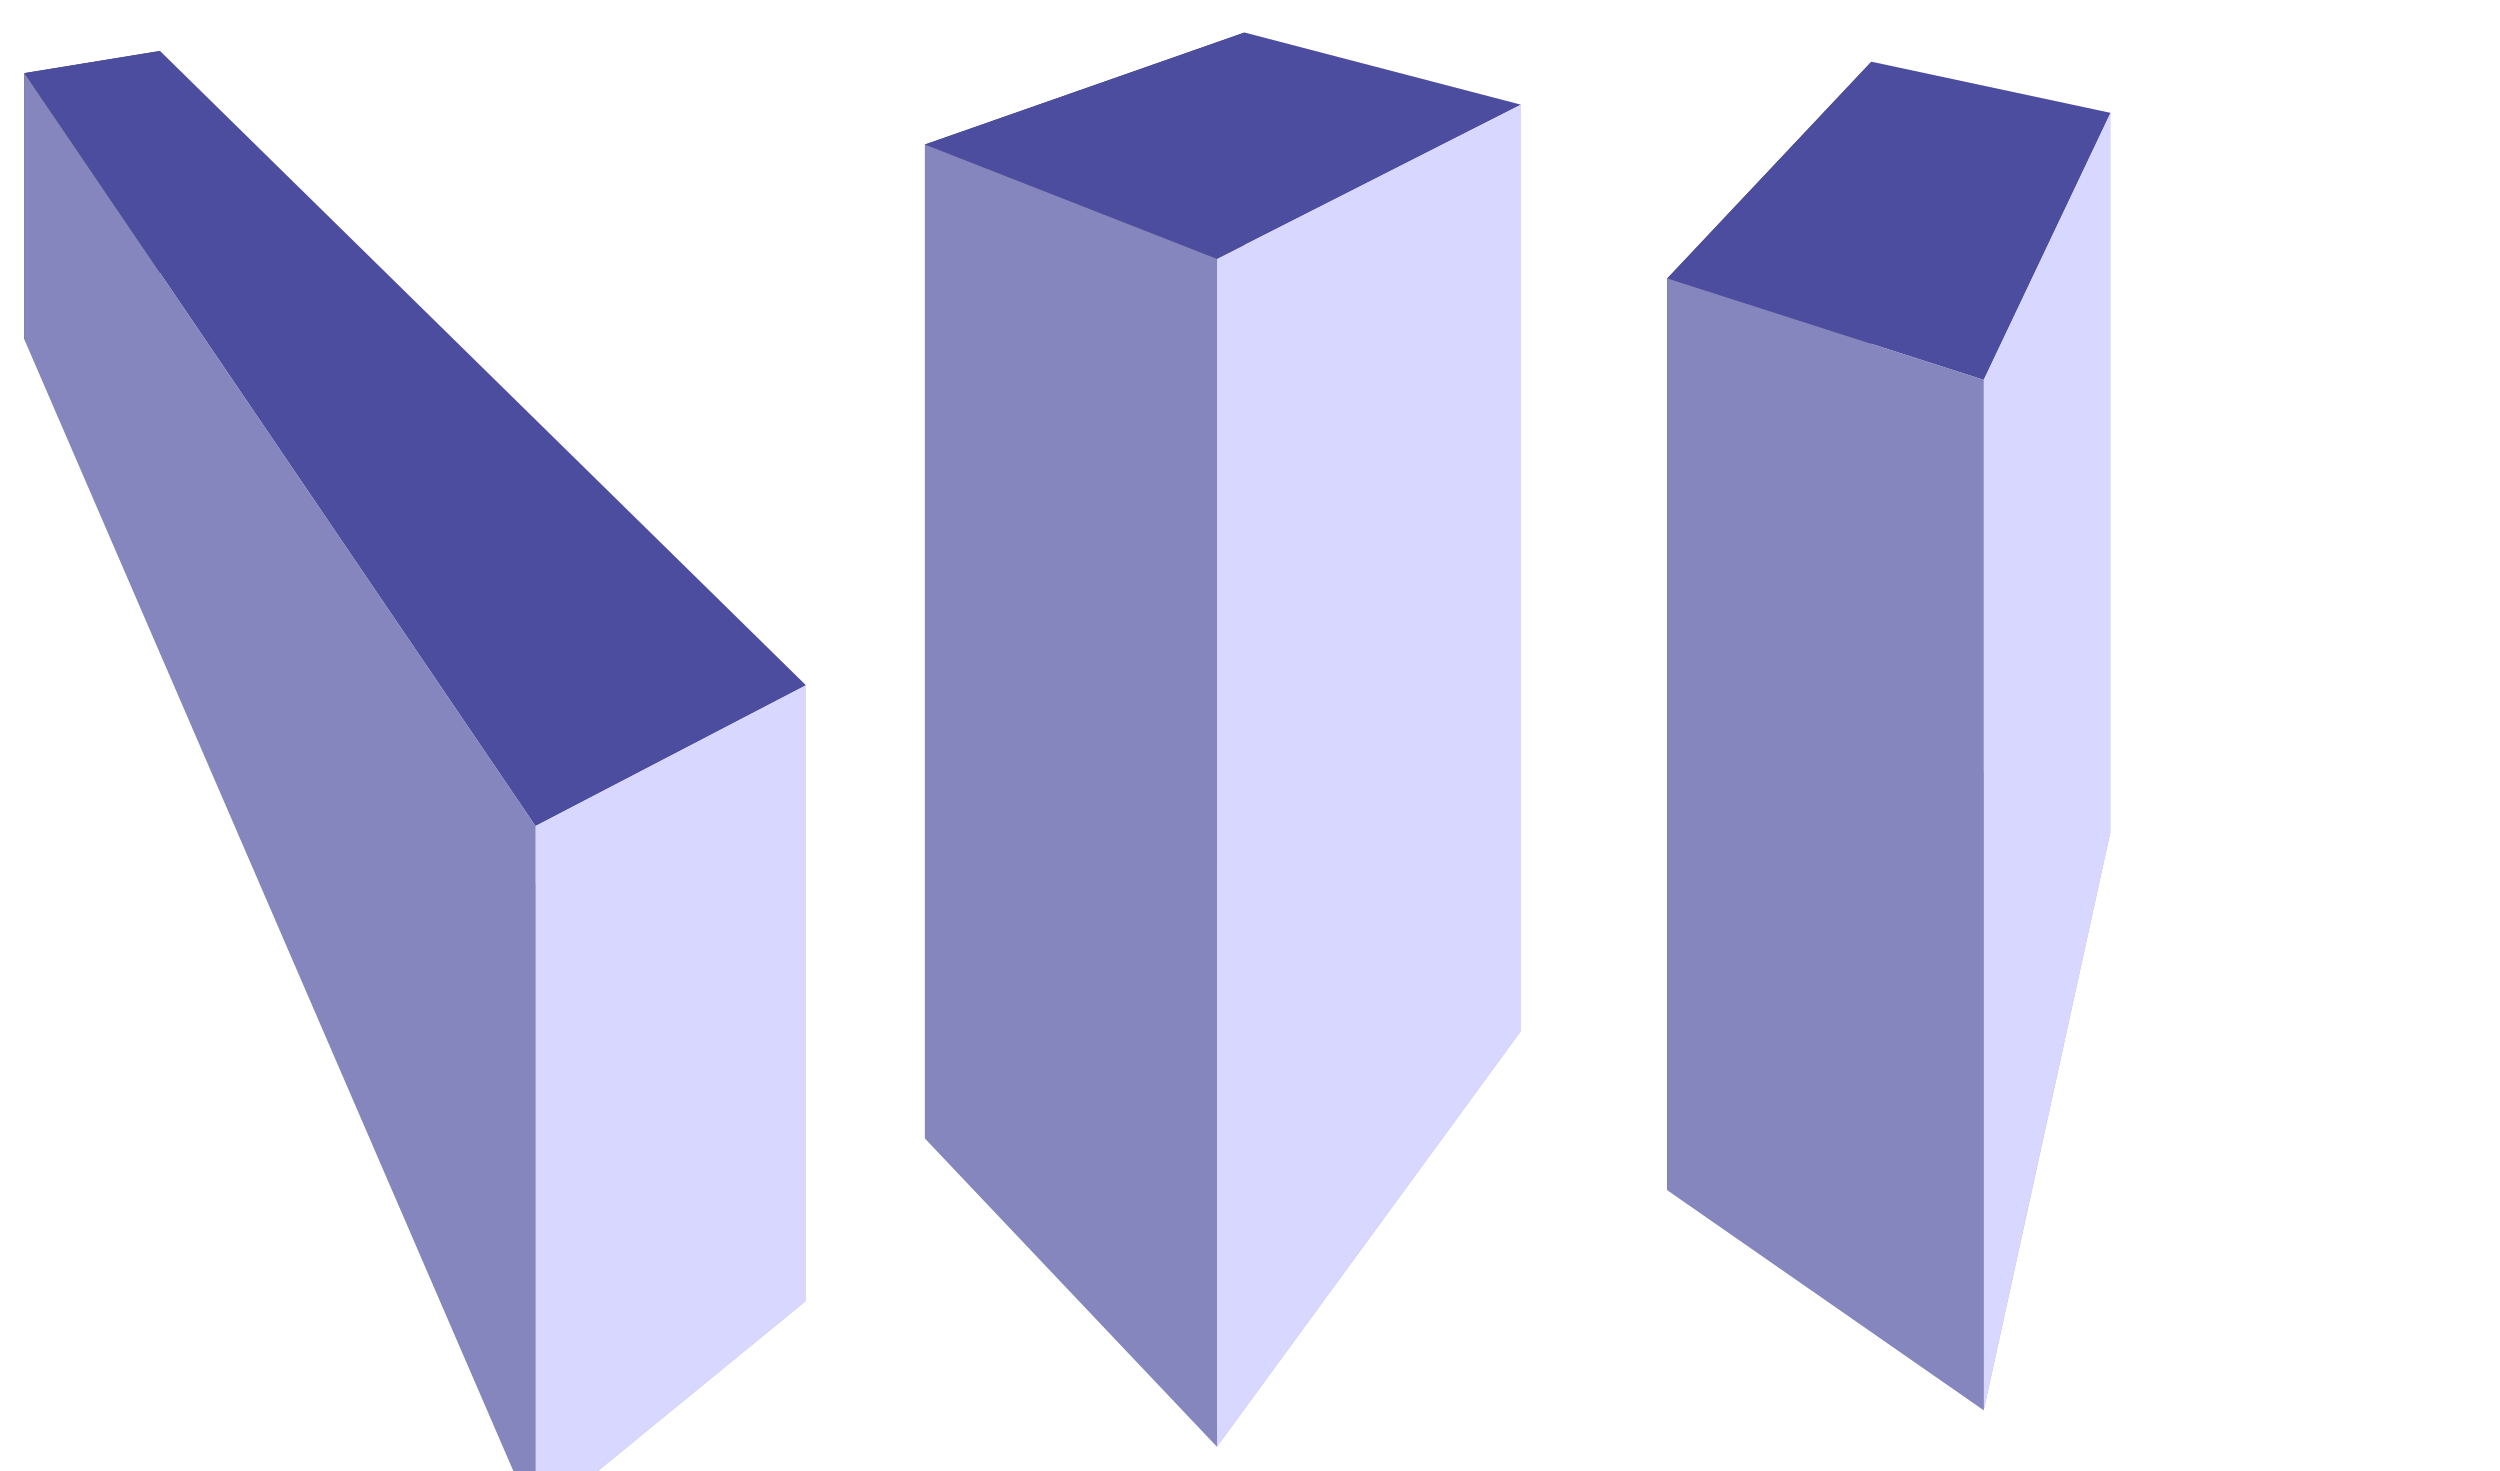 <?xml version="1.0" encoding="UTF-8" standalone="no"?>
<!-- Created with Inkscape (http://www.inkscape.org/) -->

<svg
   xmlns:dc="http://purl.org/dc/elements/1.1/"
   xmlns:cc="http://creativecommons.org/ns#"
   xmlns:rdf="http://www.w3.org/1999/02/22-rdf-syntax-ns#"
   xmlns:svg="http://www.w3.org/2000/svg"
   xmlns="http://www.w3.org/2000/svg"
   xmlns:sodipodi="http://sodipodi.sourceforge.net/DTD/sodipodi-0.dtd"
   xmlns:inkscape="http://www.inkscape.org/namespaces/inkscape"
   width="165.64mm"
   height="97.466mm"
   viewBox="0 0 586.912 345.353"
   id="svg2"
   version="1.1"
   inkscape:version="0.91 r13725"
   sodipodi:docname="06-three-blocks.svg">
  <defs
     id="defs4">
    <inkscape:perspective
       sodipodi:type="inkscape:persp3d"
       inkscape:vp_x="-68.571428 : 437.60968 : 1"
       inkscape:vp_y="0 : 999.99998 : 0"
       inkscape:vp_z="675.52302 : 437.60968 : 1"
       inkscape:persp3d-origin="303.4758 : 262.21598 : 1"
       id="perspective3382" />
    <inkscape:perspective
       sodipodi:type="inkscape:persp3d"
       inkscape:vp_x="-134.28571 : 449.03825 : 1"
       inkscape:vp_y="0 : 999.99995 : 0"
       inkscape:vp_z="609.80871 : 449.03825 : 1"
       inkscape:persp3d-origin="237.7615 : 273.64452 : 1"
       id="perspective3380" />
    <inkscape:perspective
       sodipodi:type="inkscape:persp3d"
       inkscape:vp_x="-180 : 463.32398 : 1"
       inkscape:vp_y="0 : 1000 : 0"
       inkscape:vp_z="564.09443 : 463.32398 : 1"
       inkscape:persp3d-origin="192.04721 : 287.93025 : 1"
       id="perspective3336" />
  </defs>
  <sodipodi:namedview
     id="base"
     pagecolor="#ffffff"
     bordercolor="#666666"
     borderopacity="1.0"
     inkscape:pageopacity="0.0"
     inkscape:pageshadow="2"
     inkscape:zoom="0.35"
     inkscape:cx="203.57143"
     inkscape:cy="338.2114"
     inkscape:document-units="px"
     inkscape:current-layer="layer1"
     showgrid="false"
     fit-margin-top="0"
     fit-margin-left="0"
     fit-margin-right="0"
     fit-margin-bottom="0"
     inkscape:window-width="1311"
     inkscape:window-height="744"
     inkscape:window-x="55"
     inkscape:window-y="24"
     inkscape:window-maximized="1" />
  <g
     inkscape:label="Layer 1"
     inkscape:groupmode="layer"
     id="layer1"
     transform="translate(-97.143,-601.83)">
    <g
       sodipodi:type="inkscape:box3d"
       id="g3338"
       style="fill:#2b0000"
       inkscape:perspectiveID="#perspective3382"
       inkscape:corner0="4.0083281 : -0.37262851 : 0 : 1"
       inkscape:corner7="0.91494901 : -0.68551476 : 0.25 : 1">
      <path
         sodipodi:type="inkscape:box3dside"
         id="path3348"
         style="fill:#afafde;fill-rule:evenodd;stroke:none;stroke-width:1px;stroke-linecap:butt;stroke-linejoin:round;stroke-opacity:1"
         inkscape:box3dsidetype="13"
         d="m 102.857,681.468 120,277.677 63.49,-51.915 -151.645,-233.935 z"
         points="222.857,959.145 286.347,907.23 134.702,673.295 102.857,681.468 " />
      <path
         sodipodi:type="inkscape:box3dside"
         id="path3340"
         style="fill:#353564;fill-rule:evenodd;stroke:none;stroke-width:1px;stroke-linecap:butt;stroke-linejoin:round;stroke-opacity:1"
         inkscape:box3dsidetype="6"
         d="m 102.857,618.995 0,62.473 31.845,-8.173 0,-59.503 z"
         points="102.857,681.468 134.702,673.295 134.702,613.792 102.857,618.995 " />
      <path
         sodipodi:type="inkscape:box3dside"
         id="path3350"
         style="fill:#e9e9ff;fill-rule:evenodd;stroke:none;stroke-width:1px;stroke-linecap:butt;stroke-linejoin:round;stroke-opacity:1"
         inkscape:box3dsidetype="11"
         d="m 134.702,613.792 151.645,148.914 0,144.524 -151.645,-233.935 z"
         points="286.347,762.706 286.347,907.23 134.702,673.295 134.702,613.792 " />
      <path
         sodipodi:type="inkscape:box3dside"
         id="path3342"
         style="fill:#4d4d9f;fill-rule:evenodd;stroke:none;stroke-width:1px;stroke-linecap:butt;stroke-linejoin:round;stroke-opacity:1"
         inkscape:box3dsidetype="5"
         d="m 102.857,618.995 120,176.759 63.49,-33.047 -151.645,-148.914 z"
         points="222.857,795.754 286.347,762.706 134.702,613.792 102.857,618.995 " />
      <path
         sodipodi:type="inkscape:box3dside"
         id="path3346"
         style="fill:#d7d7ff;fill-rule:evenodd;stroke:none;stroke-width:1px;stroke-linecap:butt;stroke-linejoin:round;stroke-opacity:1"
         inkscape:box3dsidetype="14"
         d="m 222.857,795.754 0,163.391 63.49,-51.915 0,-144.524 z"
         points="222.857,959.145 286.347,907.23 286.347,762.706 222.857,795.754 " />
      <path
         sodipodi:type="inkscape:box3dside"
         id="path3344"
         style="fill:#8686bf;fill-rule:evenodd;stroke:none;stroke-width:1px;stroke-linecap:butt;stroke-linejoin:round;stroke-opacity:1"
         inkscape:box3dsidetype="3"
         d="m 102.857,618.995 120,176.759 0,163.391 -120,-277.677 z"
         points="222.857,795.754 222.857,959.145 102.857,681.468 102.857,618.995 " />
    </g>
    <g
       sodipodi:type="inkscape:box3d"
       id="g3352"
       style="fill:#2b0000"
       inkscape:perspectiveID="#perspective3380"
       inkscape:corner0="0.058670999 : 0.02971034 : 0 : 1"
       inkscape:corner7="-0.11417324 : -0.21731452 : 0.25 : 1">
      <path
         sodipodi:type="inkscape:box3dside"
         id="path3362"
         style="fill:#afafde;fill-rule:evenodd;stroke:none;stroke-width:1px;stroke-linecap:butt;stroke-linejoin:round;stroke-opacity:1"
         inkscape:box3dsidetype="13"
         d="m 314.286,869.088 68.571,72.379 71.334,-97.577 -64.894,-45.665 z"
         points="382.857,941.468 454.192,843.891 389.298,798.226 314.286,869.088 " />
      <path
         sodipodi:type="inkscape:box3dside"
         id="path3354"
         style="fill:#353564;fill-rule:evenodd;stroke:none;stroke-width:1px;stroke-linecap:butt;stroke-linejoin:round;stroke-opacity:1"
         inkscape:box3dsidetype="6"
         d="m 314.286,635.754 0,233.335 75.012,-70.863 0,-188.76 z"
         points="314.286,869.088 389.298,798.226 389.298,609.466 314.286,635.754 " />
      <path
         sodipodi:type="inkscape:box3dside"
         id="path3364"
         style="fill:#e9e9ff;fill-rule:evenodd;stroke:none;stroke-width:1px;stroke-linecap:butt;stroke-linejoin:round;stroke-opacity:1"
         inkscape:box3dsidetype="11"
         d="m 389.298,609.466 64.894,16.94 0,217.485 -64.894,-45.665 z"
         points="454.192,626.406 454.192,843.891 389.298,798.226 389.298,609.466 " />
      <path
         sodipodi:type="inkscape:box3dside"
         id="path3356"
         style="fill:#4d4d9f;fill-rule:evenodd;stroke:none;stroke-width:1px;stroke-linecap:butt;stroke-linejoin:round;stroke-opacity:1"
         inkscape:box3dsidetype="5"
         d="m 314.286,635.754 68.571,26.851 71.334,-36.198 -64.894,-16.94 z"
         points="382.857,662.604 454.192,626.406 389.298,609.466 314.286,635.754 " />
      <path
         sodipodi:type="inkscape:box3dside"
         id="path3360"
         style="fill:#d7d7ff;fill-rule:evenodd;stroke:none;stroke-width:1px;stroke-linecap:butt;stroke-linejoin:round;stroke-opacity:1"
         inkscape:box3dsidetype="14"
         d="m 382.857,662.604 0,278.864 71.334,-97.577 0,-217.485 z"
         points="382.857,941.468 454.192,843.891 454.192,626.406 382.857,662.604 " />
      <path
         sodipodi:type="inkscape:box3dside"
         id="path3358"
         style="fill:#8686bf;fill-rule:evenodd;stroke:none;stroke-width:1px;stroke-linecap:butt;stroke-linejoin:round;stroke-opacity:1"
         inkscape:box3dsidetype="3"
         d="m 314.286,635.754 68.571,26.851 0,278.864 -68.571,-72.379 z"
         points="382.857,662.604 382.857,941.468 314.286,869.088 314.286,635.754 " />
    </g>
    <g
       sodipodi:type="inkscape:box3d"
       id="g3366"
       style="fill:#2b0000"
       inkscape:perspectiveID="#perspective3336"
       inkscape:corner0="-0.34891733 : 0.056034653 : 0 : 1"
       inkscape:corner7="-0.42382065 : -0.083332862 : 0.25 : 1">
      <path
         sodipodi:type="inkscape:box3dside"
         id="path3376"
         style="fill:#afafde;fill-rule:evenodd;stroke:none;stroke-width:1px;stroke-linecap:butt;stroke-linejoin:round;stroke-opacity:1"
         inkscape:box3dsidetype="13"
         d="m 488.571,881.237 74.286,51.659 29.77,-135.878 -56.15,-26.032 z"
         points="562.857,932.896 592.627,797.019 536.477,770.987 488.571,881.237 " />
      <path
         sodipodi:type="inkscape:box3dside"
         id="path3368"
         style="fill:#353564;fill-rule:evenodd;stroke:none;stroke-width:1px;stroke-linecap:butt;stroke-linejoin:round;stroke-opacity:1"
         inkscape:box3dsidetype="6"
         d="m 488.571,667.182 0,214.055 47.905,-110.25 0,-154.667 z"
         points="488.571,881.237 536.477,770.987 536.477,616.32 488.571,667.182 " />
      <path
         sodipodi:type="inkscape:box3dside"
         id="path3378"
         style="fill:#e9e9ff;fill-rule:evenodd;stroke:none;stroke-width:1px;stroke-linecap:butt;stroke-linejoin:round;stroke-opacity:1"
         inkscape:box3dsidetype="11"
         d="m 536.477,616.32 56.15,12.009 0,168.689 -56.15,-26.032 z"
         points="592.627,628.329 592.627,797.019 536.477,770.987 536.477,616.32 " />
      <path
         sodipodi:type="inkscape:box3dside"
         id="path3370"
         style="fill:#4d4d9f;fill-rule:evenodd;stroke:none;stroke-width:1px;stroke-linecap:butt;stroke-linejoin:round;stroke-opacity:1"
         inkscape:box3dsidetype="5"
         d="m 488.571,667.182 74.286,23.832 29.77,-62.685 -56.15,-12.009 z"
         points="562.857,691.014 592.627,628.329 536.477,616.32 488.571,667.182 " />
      <path
         sodipodi:type="inkscape:box3dside"
         id="path3374"
         style="fill:#d7d7ff;fill-rule:evenodd;stroke:none;stroke-width:1px;stroke-linecap:butt;stroke-linejoin:round;stroke-opacity:1"
         inkscape:box3dsidetype="14"
         d="m 562.857,691.014 0,241.882 29.77,-135.878 0,-168.689 z"
         points="562.857,932.896 592.627,797.019 592.627,628.329 562.857,691.014 " />
      <path
         sodipodi:type="inkscape:box3dside"
         id="path3372"
         style="fill:#8686bf;fill-rule:evenodd;stroke:none;stroke-width:1px;stroke-linecap:butt;stroke-linejoin:round;stroke-opacity:1"
         inkscape:box3dsidetype="3"
         d="m 488.571,667.182 74.286,23.832 0,241.882 -74.286,-51.659 z"
         points="562.857,691.014 562.857,932.896 488.571,881.237 488.571,667.182 " />
    </g>
  </g>
</svg>
